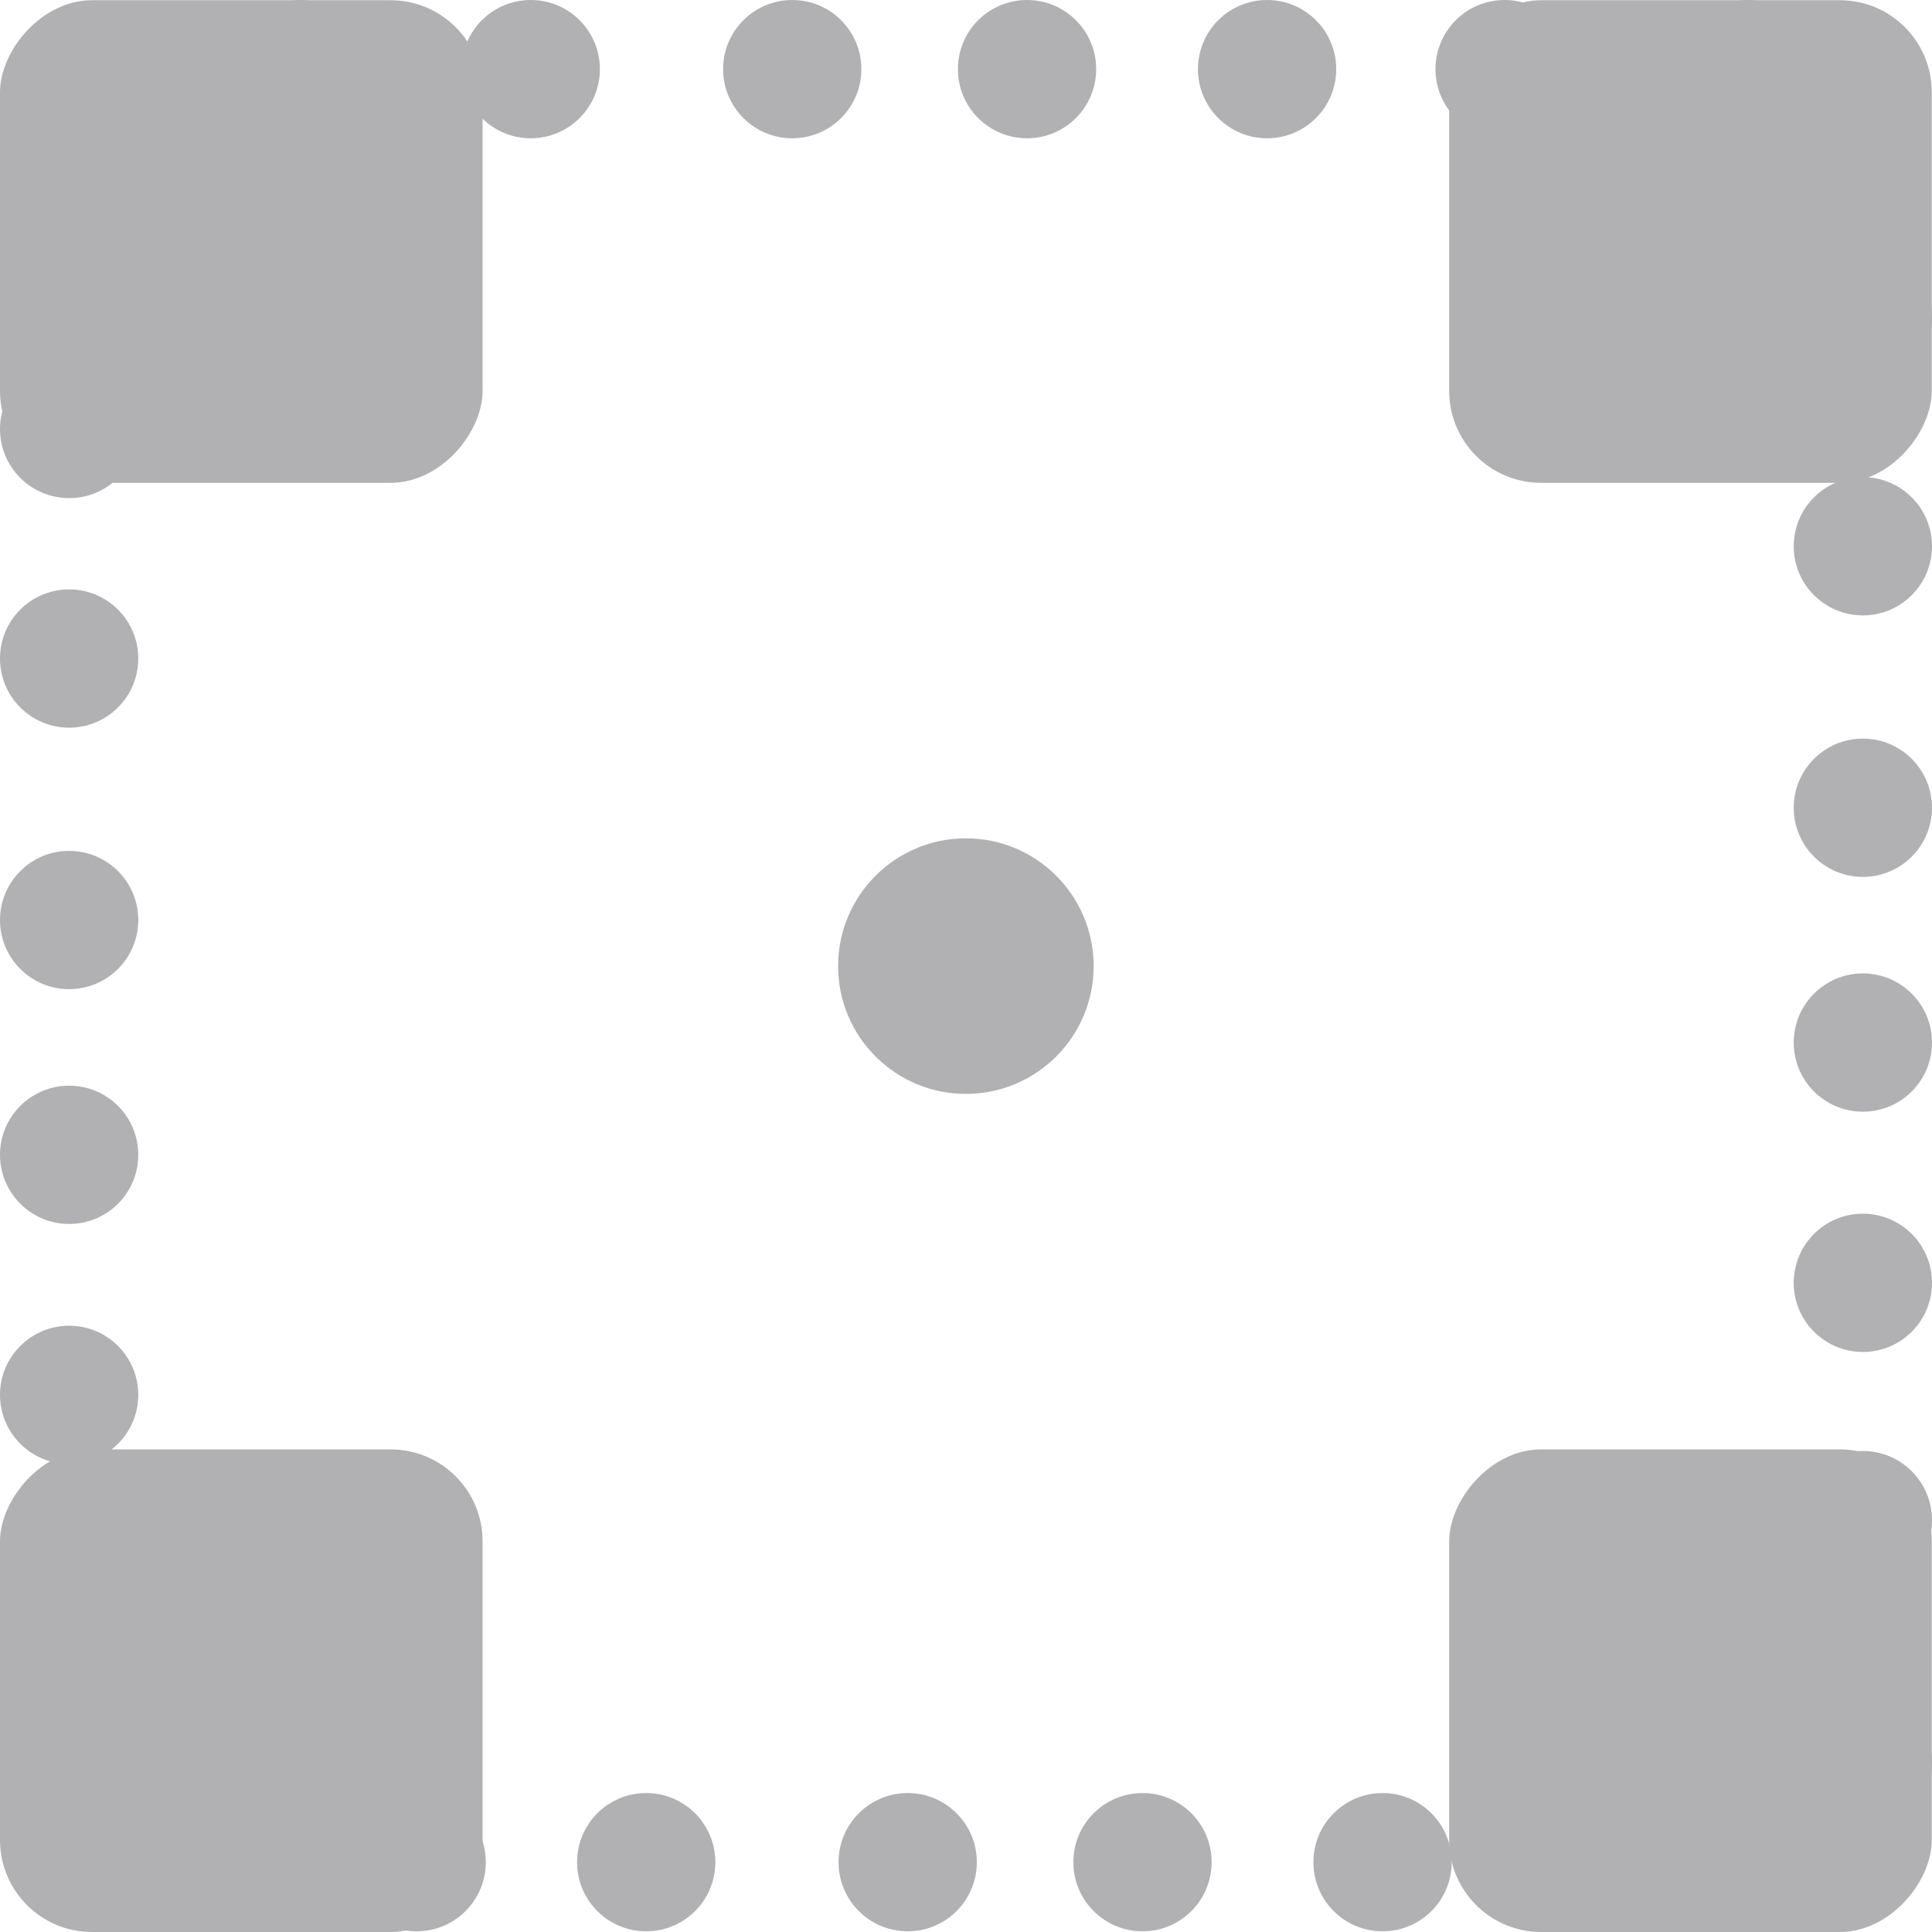 <?xml version="1.0" encoding="UTF-8" standalone="no"?>
<svg
   width="32"
   height="32"
   viewBox="0 0 8.467 8.467"
   version="1.1"
   id="svg8"
   inkscape:version="1.1.1 (3bf5ae0d25, 2021-09-20)"
   sodipodi:docname="ae_null.svg"
   inkscape:export-filename="D:\RxLab\src\RxOT\After-Effects\Duik\inc\icons\w16\w16_ae_null.png"
   inkscape:export-xdpi="48.000004"
   inkscape:export-ydpi="48.000004"
   xmlns:inkscape="http://www.inkscape.org/namespaces/inkscape"
   xmlns:sodipodi="http://sodipodi.sourceforge.net/DTD/sodipodi-0.dtd"
   xmlns="http://www.w3.org/2000/svg"
   xmlns:svg="http://www.w3.org/2000/svg"
   xmlns:rdf="http://www.w3.org/1999/02/22-rdf-syntax-ns#"
   xmlns:cc="http://creativecommons.org/ns#"
   xmlns:dc="http://purl.org/dc/elements/1.1/">
  <defs
     id="defs2">
    <marker
       style="overflow:visible"
       id="Arrow1Lstart"
       refX="0.0"
       refY="0.0"
       orient="auto"
       inkscape:stockid="Arrow1Lstart"
       inkscape:isstock="true">
      <path
         transform="scale(0.8) translate(12.5,0)"
         style="fill-rule:evenodd;stroke:#000000;stroke-width:1.0pt"
         d="M 0.0,0.0 L 5.0,-5.0 L -12.5,0.0 L 5.0,5.0 L 0.0,0.0 z "
         id="path850" />
    </marker>
  </defs>
  <sodipodi:namedview
     id="base"
     pagecolor="#ffffff"
     bordercolor="#666666"
     borderopacity="1.0"
     inkscape:pageopacity="0.0"
     inkscape:pageshadow="2"
     inkscape:zoom="8"
     inkscape:cx="6.8125"
     inkscape:cy="20.5625"
     inkscape:document-units="mm"
     inkscape:current-layer="layer1"
     showgrid="false"
     units="px"
     inkscape:window-width="1920"
     inkscape:window-height="1057"
     inkscape:window-x="957"
     inkscape:window-y="1432"
     inkscape:window-maximized="1"
     inkscape:document-rotation="0"
     inkscape:pagecheckerboard="1"
     inkscape:snap-bbox="false"
     inkscape:bbox-paths="true"
     inkscape:bbox-nodes="true"
     inkscape:snap-bbox-edge-midpoints="true"
     inkscape:snap-bbox-midpoints="true"
     inkscape:snap-nodes="true"
     inkscape:object-paths="true"
     inkscape:snap-intersection-paths="true"
     inkscape:snap-smooth-nodes="true"
     inkscape:snap-midpoints="true">
    <sodipodi:guide
       position="8.467,0"
       orientation="-32,0"
       id="guide854"
       inkscape:locked="false" />
    <sodipodi:guide
       position="8.467,8.467"
       orientation="0,-32"
       id="guide856"
       inkscape:locked="false" />
    <sodipodi:guide
       position="0,8.467"
       orientation="32,0"
       id="guide858"
       inkscape:locked="false" />
  </sodipodi:namedview>
  <g
     inkscape:label="Layer 1"
     inkscape:groupmode="layer"
     id="layer1"
     transform="translate(0,-288.533)">
    <circle
       style="fill:#b1b1b3;fill-opacity:1;stroke:none;stroke-width:1.636;stroke-linecap:round;stroke-miterlimit:4;stroke-dasharray:none;stroke-dashoffset:0;stroke-opacity:1"
       id="circle1513"
       cx="4.233"
       cy="292.767"
       r="0.56" />
    <circle
       style="fill:#b1b1b3;fill-opacity:1;stroke:none;stroke-width:1.636;stroke-linecap:round;stroke-miterlimit:4;stroke-dasharray:none;stroke-dashoffset:0;stroke-opacity:1"
       id="circle1822"
       cx="1.32"
       cy="288.836"
       r="0.303" />
    <circle
       style="fill:#b1b1b3;fill-opacity:1;stroke:none;stroke-width:1.636;stroke-linecap:round;stroke-miterlimit:4;stroke-dasharray:none;stroke-dashoffset:0;stroke-opacity:1"
       id="circle1824"
       cx="2.326"
       cy="288.836"
       r="0.303" />
    <circle
       style="fill:#b1b1b3;fill-opacity:1;stroke:none;stroke-width:1.636;stroke-linecap:round;stroke-miterlimit:4;stroke-dasharray:none;stroke-dashoffset:0;stroke-opacity:1"
       id="circle1826"
       cx="3.472"
       cy="288.836"
       r="0.303" />
    <circle
       style="fill:#b1b1b3;fill-opacity:1;stroke:none;stroke-width:1.636;stroke-linecap:round;stroke-miterlimit:4;stroke-dasharray:none;stroke-dashoffset:0;stroke-opacity:1"
       id="circle1828"
       cx="4.501"
       cy="288.836"
       r="0.303" />
    <circle
       style="fill:#b1b1b3;fill-opacity:1;stroke:none;stroke-width:1.636;stroke-linecap:round;stroke-miterlimit:4;stroke-dasharray:none;stroke-dashoffset:0;stroke-opacity:1"
       id="circle1830"
       cx="5.553"
       cy="288.836"
       r="0.303" />
    <circle
       style="fill:#b1b1b3;fill-opacity:1;stroke:none;stroke-width:1.636;stroke-linecap:round;stroke-miterlimit:4;stroke-dasharray:none;stroke-dashoffset:0;stroke-opacity:1"
       id="circle1832"
       cx="6.594"
       cy="288.836"
       r="0.303" />
    <circle
       style="fill:#b1b1b3;fill-opacity:1;stroke:none;stroke-width:1.636;stroke-linecap:round;stroke-miterlimit:4;stroke-dasharray:none;stroke-dashoffset:0;stroke-opacity:1"
       id="circle1834"
       cx="7.658"
       cy="288.836"
       r="0.303" />
    <circle
       style="fill:#b1b1b3;fill-opacity:1;stroke:none;stroke-width:1.636;stroke-linecap:round;stroke-miterlimit:4;stroke-dasharray:none;stroke-dashoffset:0;stroke-opacity:1"
       id="circle1836"
       cx="0.809"
       cy="296.694"
       r="0.303" />
    <circle
       style="fill:#b1b1b3;fill-opacity:1;stroke:none;stroke-width:1.636;stroke-linecap:round;stroke-miterlimit:4;stroke-dasharray:none;stroke-dashoffset:0;stroke-opacity:1"
       id="circle1838"
       cx="1.826"
       cy="296.694"
       r="0.303" />
    <circle
       style="fill:#b1b1b3;fill-opacity:1;stroke:none;stroke-width:1.636;stroke-linecap:round;stroke-miterlimit:4;stroke-dasharray:none;stroke-dashoffset:0;stroke-opacity:1"
       id="circle1840"
       cx="2.832"
       cy="296.694"
       r="0.303" />
    <circle
       style="fill:#b1b1b3;fill-opacity:1;stroke:none;stroke-width:1.636;stroke-linecap:round;stroke-miterlimit:4;stroke-dasharray:none;stroke-dashoffset:0;stroke-opacity:1"
       id="circle1842"
       cx="3.978"
       cy="296.694"
       r="0.303" />
    <circle
       style="fill:#b1b1b3;fill-opacity:1;stroke:none;stroke-width:1.636;stroke-linecap:round;stroke-miterlimit:4;stroke-dasharray:none;stroke-dashoffset:0;stroke-opacity:1"
       id="circle1844"
       cx="5.007"
       cy="296.694"
       r="0.303" />
    <circle
       style="fill:#b1b1b3;fill-opacity:1;stroke:none;stroke-width:1.636;stroke-linecap:round;stroke-miterlimit:4;stroke-dasharray:none;stroke-dashoffset:0;stroke-opacity:1"
       id="circle1846"
       cx="6.059"
       cy="296.694"
       r="0.303" />
    <circle
       style="fill:#b1b1b3;fill-opacity:1;stroke:none;stroke-width:1.636;stroke-linecap:round;stroke-miterlimit:4;stroke-dasharray:none;stroke-dashoffset:0;stroke-opacity:1"
       id="circle1848"
       cx="7.1"
       cy="296.694"
       r="0.303" />
    <circle
       style="fill:#b1b1b3;fill-opacity:1;stroke:none;stroke-width:1.636;stroke-linecap:round;stroke-miterlimit:4;stroke-dasharray:none;stroke-dashoffset:0;stroke-opacity:1"
       id="circle1854"
       cx="289.922"
       cy="-8.164"
       r="0.303"
       transform="rotate(90)" />
    <circle
       style="fill:#b1b1b3;fill-opacity:1;stroke:none;stroke-width:1.636;stroke-linecap:round;stroke-miterlimit:4;stroke-dasharray:none;stroke-dashoffset:0;stroke-opacity:1"
       id="circle1856"
       cx="290.927"
       cy="-8.164"
       r="0.303"
       transform="rotate(90)" />
    <circle
       style="fill:#b1b1b3;fill-opacity:1;stroke:none;stroke-width:1.636;stroke-linecap:round;stroke-miterlimit:4;stroke-dasharray:none;stroke-dashoffset:0;stroke-opacity:1"
       id="circle1858"
       cx="292.073"
       cy="-8.164"
       r="0.303"
       transform="rotate(90)" />
    <circle
       style="fill:#b1b1b3;fill-opacity:1;stroke:none;stroke-width:1.636;stroke-linecap:round;stroke-miterlimit:4;stroke-dasharray:none;stroke-dashoffset:0;stroke-opacity:1"
       id="circle1860"
       cx="293.102"
       cy="-8.164"
       r="0.303"
       transform="rotate(90)" />
    <circle
       style="fill:#b1b1b3;fill-opacity:1;stroke:none;stroke-width:1.636;stroke-linecap:round;stroke-miterlimit:4;stroke-dasharray:none;stroke-dashoffset:0;stroke-opacity:1"
       id="circle1862"
       cx="294.155"
       cy="-8.164"
       r="0.303"
       transform="rotate(90)" />
    <circle
       style="fill:#b1b1b3;fill-opacity:1;stroke:none;stroke-width:1.636;stroke-linecap:round;stroke-miterlimit:4;stroke-dasharray:none;stroke-dashoffset:0;stroke-opacity:1"
       id="circle1864"
       cx="295.195"
       cy="-8.164"
       r="0.303"
       transform="rotate(90)" />
    <circle
       style="fill:#b1b1b3;fill-opacity:1;stroke:none;stroke-width:1.636;stroke-linecap:round;stroke-miterlimit:4;stroke-dasharray:none;stroke-dashoffset:0;stroke-opacity:1"
       id="circle1866"
       cx="296.259"
       cy="-8.164"
       r="0.303"
       transform="rotate(90)" />
    <circle
       style="fill:#b1b1b3;fill-opacity:1;stroke:none;stroke-width:1.636;stroke-linecap:round;stroke-miterlimit:4;stroke-dasharray:none;stroke-dashoffset:0;stroke-opacity:1"
       id="circle1948"
       cx="290.413"
       cy="-0.303"
       r="0.303"
       transform="rotate(90)" />
    <circle
       style="fill:#b1b1b3;fill-opacity:1;stroke:none;stroke-width:1.636;stroke-linecap:round;stroke-miterlimit:4;stroke-dasharray:none;stroke-dashoffset:0;stroke-opacity:1"
       id="circle1950"
       cx="291.419"
       cy="-0.303"
       r="0.303"
       transform="rotate(90)" />
    <circle
       style="fill:#b1b1b3;fill-opacity:1;stroke:none;stroke-width:1.636;stroke-linecap:round;stroke-miterlimit:4;stroke-dasharray:none;stroke-dashoffset:0;stroke-opacity:1"
       id="circle1952"
       cx="292.565"
       cy="-0.303"
       r="0.303"
       transform="rotate(90)" />
    <circle
       style="fill:#b1b1b3;fill-opacity:1;stroke:none;stroke-width:1.636;stroke-linecap:round;stroke-miterlimit:4;stroke-dasharray:none;stroke-dashoffset:0;stroke-opacity:1"
       id="circle1954"
       cx="293.594"
       cy="-0.303"
       r="0.303"
       transform="rotate(90)" />
    <circle
       style="fill:#b1b1b3;fill-opacity:1;stroke:none;stroke-width:1.636;stroke-linecap:round;stroke-miterlimit:4;stroke-dasharray:none;stroke-dashoffset:0;stroke-opacity:1"
       id="circle1956"
       cx="294.646"
       cy="-0.303"
       r="0.303"
       transform="rotate(90)" />
    <circle
       style="fill:#b1b1b3;fill-opacity:1;stroke:none;stroke-width:1.636;stroke-linecap:round;stroke-miterlimit:4;stroke-dasharray:none;stroke-dashoffset:0;stroke-opacity:1"
       id="circle1958"
       cx="295.687"
       cy="-0.303"
       r="0.303"
       transform="rotate(90)" />
    <circle
       style="fill:#b1b1b3;fill-opacity:1;stroke:none;stroke-width:1.636;stroke-linecap:round;stroke-miterlimit:4;stroke-dasharray:none;stroke-dashoffset:0;stroke-opacity:1"
       id="circle2042"
       cx="289.339"
       cy="-0.303"
       r="0.303"
       transform="rotate(90)" />
    <rect
       style="display:inline;fill:#b1b1b3;fill-opacity:1;stroke:none;stroke-width:7.522;stroke-linejoin:round"
       id="rect884"
       width="2.115"
       height="2.115"
       x="4.6999439e-16"
       y="-290.649"
       ry="0.403"
       transform="scale(1,-1)" />
    <rect
       style="display:inline;fill:#b1b1b3;fill-opacity:1;stroke:none;stroke-width:7.522;stroke-linejoin:round"
       id="rect2975"
       width="2.115"
       height="2.115"
       x="6.351"
       y="-290.649"
       ry="0.403"
       transform="scale(1,-1)" />
    <rect
       style="display:inline;fill:#b1b1b3;fill-opacity:1;stroke:none;stroke-width:7.522;stroke-linejoin:round"
       id="rect2977"
       width="2.115"
       height="2.115"
       x="6.351"
       y="-297"
       ry="0.403"
       transform="scale(1,-1)" />
    <rect
       style="display:inline;fill:#b1b1b3;fill-opacity:1;stroke:none;stroke-width:7.522;stroke-linejoin:round"
       id="rect2979"
       width="2.115"
       height="2.115"
       x="0"
       y="-297"
       ry="0.403"
       transform="scale(1,-1)" />
  </g>
</svg>
